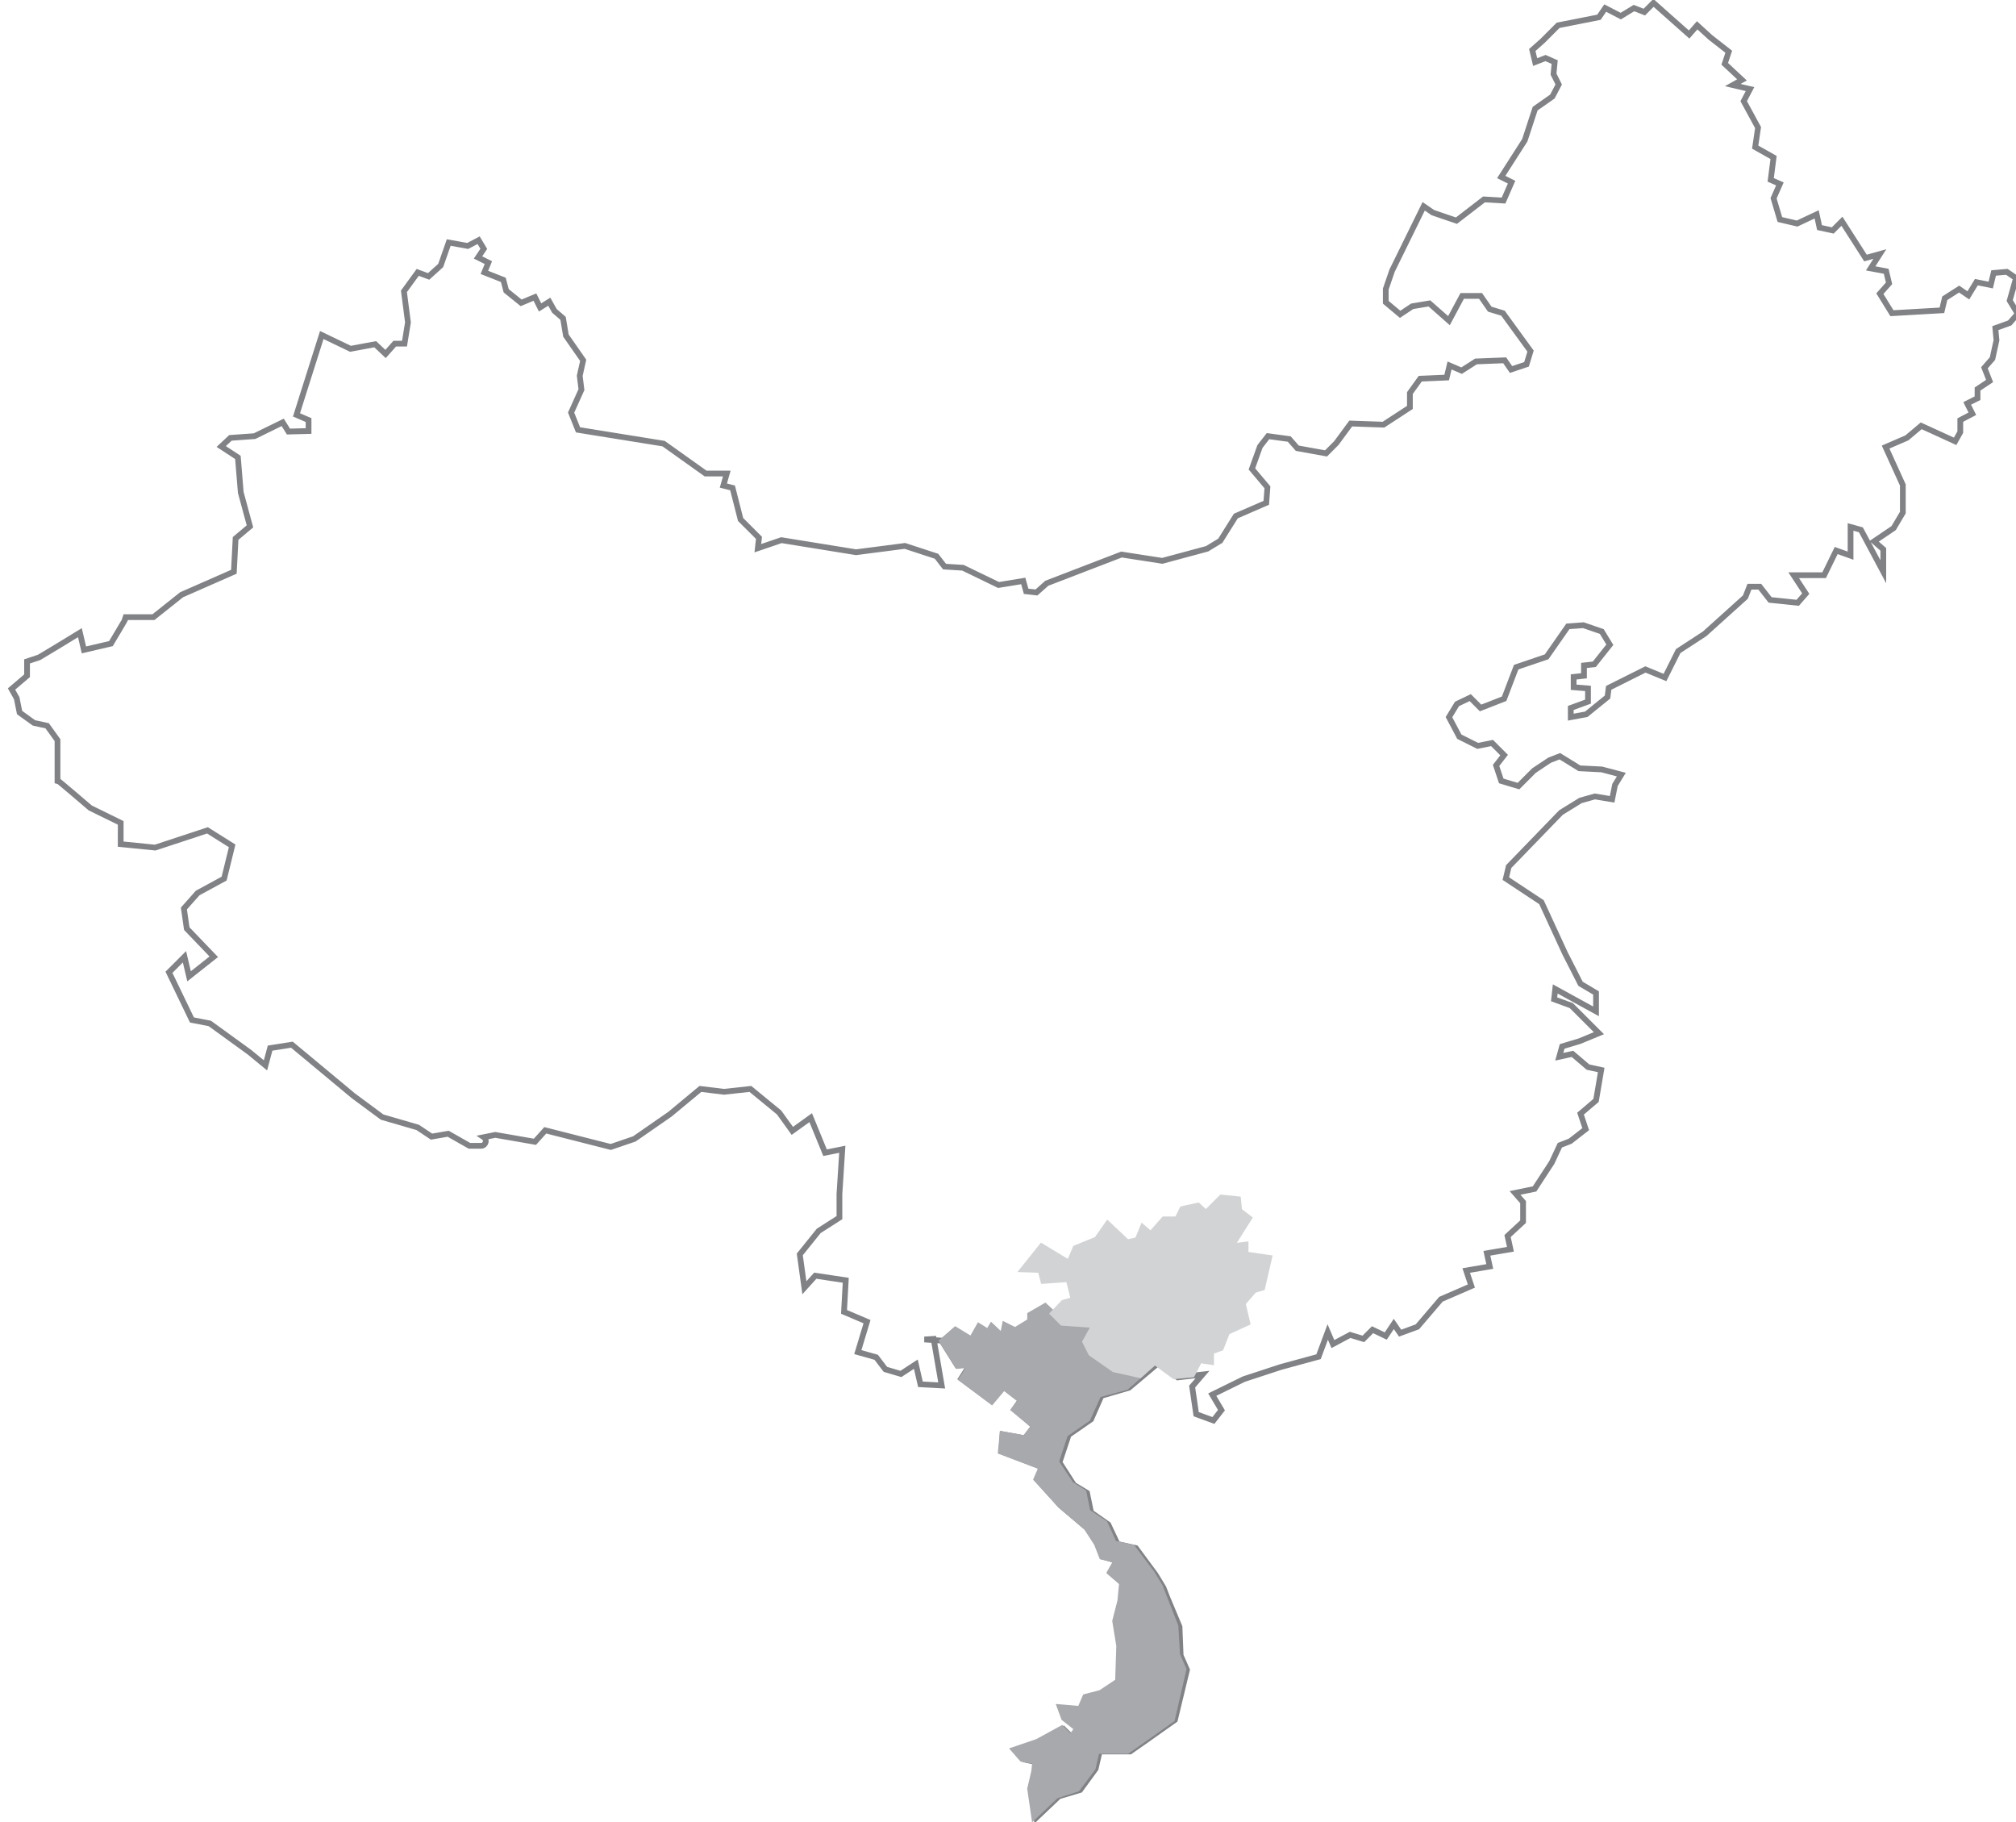 <?xml version="1.0" encoding="UTF-8"?>
<svg id="Layer_2" data-name="Layer 2" xmlns="http://www.w3.org/2000/svg" viewBox="0 0 350.9 317.1">
  <defs>
    <style>
      .cls-1 {
        fill: #d1d3d4;
        stroke: #d1d3d4;
      }

      .cls-1, .cls-2, .cls-3 {
        stroke-miterlimit: 10;
      }

      .cls-2 {
        fill: #a7a9ac;
        stroke: #a7a9ac;
      }

      .cls-3 {
        fill: none;
        stroke: #808285;
      }
    </style>
  </defs>
  <g id="Layer_1-2" data-name="Layer 1">
    <path class="cls-3" d="M160.9,233.1l3,.2,2.7,4.3,2.3-.2-1.6,2.5,5.3,3.9,2.1-2.5,3,2.3-1.1,1.6,3.4,3-1.6,2.1-3.9-.7-.2,3,7.1,2.7-.9,2.1,4.1,4.6,4.6,3.9,1.8,2.7.9,2.3,2.5.7-1.1,2.1,2.1,1.8-.2,3.2-.9,3.4.7,4.3-.2,6.2-3,2.1-2.7.7-.9,2.1-3.4-.2.7,1.8,2.3,1.8-1.1,1.6-1.6-1.6-4.1,2.3-4.1,1.4,1.4,1.6,2.3.5-.2,1.8-.7,3,.7,4.8,3.9-3.7,3.7-1.1,2.7-3.7.7-3h5.3l3-2.1,4.8-3.4,2.1-8.7-1.1-2.5-.2-5-2.1-5-.7-1.8-1.4-2.3-3.4-4.6-3.2-.7-1.6-3.4-3-2.1-.7-3.4-2.3-1.4-2.5-3.9,1.6-4.8,3.9-2.7,1.8-4.1,4.8-1.4,2.5-2.1,2.6-2.2,3.4,2.5,4.3-.5-1.8,2.1.7,4.8,3,1.1,1.4-1.8-1.6-2.7,5.5-2.7,6.4-2.1,6.6-1.8,1.6-4.3.9,2.1,3-1.6,2.3.7,1.6-1.6,2.3,1.1,1.4-2.1,1.1,1.6,3-1.1,4.1-4.8,5.3-2.3-.9-2.7,4.1-.7-.5-2.3,4.1-.7-.5-2.3,2.7-2.5v-3.4l-1.4-1.6,3.4-.7,3-4.6,1.4-3,1.8-.7,2.7-2.1-.9-2.7,2.7-2.3.9-5.3-2.3-.5-2.7-2.3-2.3.5.5-1.8,3-.9,3.4-1.4-4.8-4.8-3-1.1.2-1.8,7.1,3.9v-3.2l-2.7-1.6-2.7-5.3-4.1-8.9-6.2-4.1.5-2.1,9.1-9.4,3.4-2.1,2.5-.7,3,.5.5-2.5,1.1-1.8-3.4-.9-3.9-.2-3.4-2.1-1.8.7-2.7,1.8-2.7,2.7-3-.9-.9-2.7,1.4-1.8-2.1-2.1-2.5.5-3.2-1.6-1.8-3.4,1.4-2.3,2.3-1.1,1.8,1.8,4.1-1.6,2.1-5.5,5.3-1.8,3.7-5.3,2.7-.2,3.2,1.1,1.4,2.3-2.7,3.4-1.8.2v1.8l-1.8.2v1.8l2.5.2v2.3l-3,1.1v1.6l2.7-.5,3.7-3,.2-1.6,6.4-3.2,3.4,1.4,2.3-4.6,4.6-3,7.1-6.4.7-1.8h1.8l1.8,2.3,4.8.5,1.4-1.6-2.1-3.2h5.3l2.1-4.3,2.5.9v-5l1.8.5,2.3,4.3,1.6,3v-3.9l-1.6-1.4,3.4-2.3,1.6-2.7v-4.8l-3-6.6,3.7-1.6,2.5-2.1,5.9,2.7.9-1.6v-2.1l2.1-1.1-.9-1.8,1.8-.9v-1.6l2.1-1.4-.9-2.3,1.4-1.6.7-3.2-.2-2.1,2.5-.9,1.4-1.6-1.4-2.3,1.1-3.9-1.6-1.1-2.3.2-.5,2.1-2.5-.5-1.4,2.3-1.6-1.1-2.5,1.6-.5,2.1-8.7.5-2.1-3.4,1.6-1.8-.5-2.1-2.7-.5,1.6-2.5-2.5.7-4.1-6.4-1.6,1.6-2.3-.5-.5-2.3-3.4,1.6-3-.7-1.1-3.7,1.1-2.5-1.6-.7.5-3.9-3.2-1.8.5-3.4-2.5-4.6,1.1-2.1-3-.7,1.6-.9h0s-3-2.8-3-2.8l.7-2.1-3.2-2.5-2.3-2.1-1.4,1.6-6.2-5.5-1.6,1.6-1.8-.7-2.3,1.4-2.7-1.4-1.1,1.6-7.1,1.4-2.7,2.7-1.8,1.6.5,2.1,1.8-.7,1.6.7-.2,2.1.9,1.8-1.1,2.1-3,2.1-1.8,5.5-4.1,6.4,1.8.9-1.4,3.2-3.4-.2-4.8,3.7-4.1-1.4-1.6-1.1-5.5,11.2-1.1,3.2v2.3l2.5,2.1,2.1-1.4,3-.5,3.4,3,2.3-4.3h3.2l1.6,2.3,2.3.7,4.8,6.6-.7,2.3-2.7.9-1.1-1.6-5,.2-2.5,1.6-2.1-.9-.5,2.1-4.6.2-1.8,2.5v2.5l-4.6,3-5.7-.2-2.5,3.4-1.8,1.8-5-.9-1.4-1.6-3.7-.5-1.4,1.8-1.4,3.9,2.7,3.2-.2,2.7-5.3,2.3-2.7,4.3-2.3,1.4-7.8,2.1-7.1-1.1-13,5-1.8,1.6-1.8-.2-.5-1.8-4.3.7-6.2-3-3.2-.2-1.4-1.8-5.5-1.8-8.5,1.1-13-2.1-4.1,1.4.2-1.8-3.2-3.2-1.4-5.5-1.6-.4.6-2.1h-3.7l-7.3-5.2-14.9-2.4-1.2-3,1.8-4-.3-2.4.6-2.7-3-4.3-.5-3-1.5-1.3-.9-1.6-1.6,1-.9-1.8-2.4,1-2.6-2.1-.5-1.9-3.3-1.3.7-1.7-1.8-.9,1-1.5-.9-1.5-1.9,1-3.3-.6-1.4,4-2.1,1.9-1.9-.7-2.4,3.3.7,5.4-.6,3.7h-1.7l-1.6,1.8-1.8-1.7-4.3.8-5-2.4-3.3,10.4-1.1,3.5,2.1.9v1.9c-.1,0-3.5.1-3.5.1l-1-1.6-4.9,2.4-4.2.3-1.6,1.5,2.9,1.9.5,6.1,1.6,5.9-2.5,2.1-.3,5.8-9.1,4-4.9,3.9h-4.7c0,.1-2.7,4.6-2.7,4.6l-4.7,1.1-.7-3-4.1,2.5-3,1.8-2.1.7v2.5l-2.7,2.3.9,1.6.5,2.5,2.5,1.8,2.3.5,1.8,2.5v7c.1,0,5.7,4.8,5.7,4.8l5.3,2.6v3.7l6,.6,9.1-3,4.3,2.7-1.4,5.7-4.6,2.5-2.4,2.7.5,3.5,4.7,4.9-4.3,3.4-.8-3.4-2.7,2.7,4,8.3,3.1.6,6.9,5,2.8,2.3.8-3,3.8-.6,10.7,8.9,5,3.7,6.2,1.8,2.4,1.6,2.9-.5,3.7,2.1h2.1c.8-.1,1-1.1.4-1.5l2-.4,6.9,1.2,1.8-2,11.4,2.9,4.1-1.4,6.2-4.3,5.3-4.4,4.1.5,4.6-.5,5,4.1,2.3,3.2,3.2-2.3,2.5,6.1,3-.6-.5,7.8v4.1l-3.6,2.3-3.3,4.1.8,5.8,1.9-2.1,5.3.8-.3,5.5,4,1.7-1.6,5.3,3.2.9,1.6,2.1,2.7.8,2.6-1.7.8,3.5,3.7.2-1.4-8.1Z"/>
    <polygon class="cls-2" points="193.9 238.3 198.4 239.3 196 241.4 191.2 242.7 189.3 246.9 185.4 249.6 183.8 254.4 186.4 258.3 188.6 259.7 189.3 263.1 192.3 265.1 193.9 268.6 197.1 269.3 200.5 273.8 201.9 276.1 202.6 277.9 204.6 283 204.9 288 206 290.5 204 299.2 199.2 302.6 196.2 304.7 190.9 304.7 190.2 307.7 187.5 311.3 183.8 312.5 180 316.1 179.3 311.3 180 308.3 180.2 306.5 177.9 306.1 176.5 304.5 180.6 303.1 184.8 300.8 186.4 302.4 187.5 300.8 185.2 299 184.5 297.1 188 297.4 188.9 295.3 191.6 294.6 194.6 292.6 194.8 286.4 194.1 282.1 195 278.6 195.3 275.4 193.2 273.6 194.4 271.5 191.8 270.9 190.9 268.6 189.1 265.8 184.5 261.9 180.4 257.4 181.3 255.3 174.2 252.6 174.5 249.6 178.4 250.3 180 248.2 176.5 245.3 177.7 243.7 174.7 241.4 172.6 243.9 167.4 240 169 237.5 166.7 237.7 164 233.4 166.3 231.4 169.1 233.1 170.4 230.8 172 231.8 172.6 230.8 174.5 232.6 174.9 230.6 176.7 231.5 179.3 229.9 179.3 228.8 181.9 227.3 183.3 228.6 184.9 230.2 190.5 230.6 188.9 233.5 189.9 235.5 193.9 238.3"/>
    <polygon class="cls-1" points="198.4 239.3 193.9 238.3 189.9 235.5 188.9 233.5 190.5 230.6 184.9 230.2 183.3 228.6 185.1 226.7 186.9 226.2 186 222.6 181.6 222.9 181.1 221 178.1 220.9 181.3 216.9 186.1 219.8 187.2 217.2 190.9 215.7 192.8 213 196.2 216.2 198 215.8 198.9 213.6 200.3 214.8 202.6 212.2 204.9 212.2 205.8 210.4 208.5 209.8 209.9 211.1 212.6 208.4 215.5 208.7 215.7 210.7 217.4 212 214.3 216.9 216.8 216.6 216.8 218.3 220.9 218.9 219.7 224.1 218.3 224.5 216.3 226.8 217.1 230.2 213.6 231.8 212.5 234.6 210.8 235.2 210.8 237 208.8 236.7 207.5 239.2 204.4 239.5 201 237 198.4 239.3"/>
  </g>
</svg>